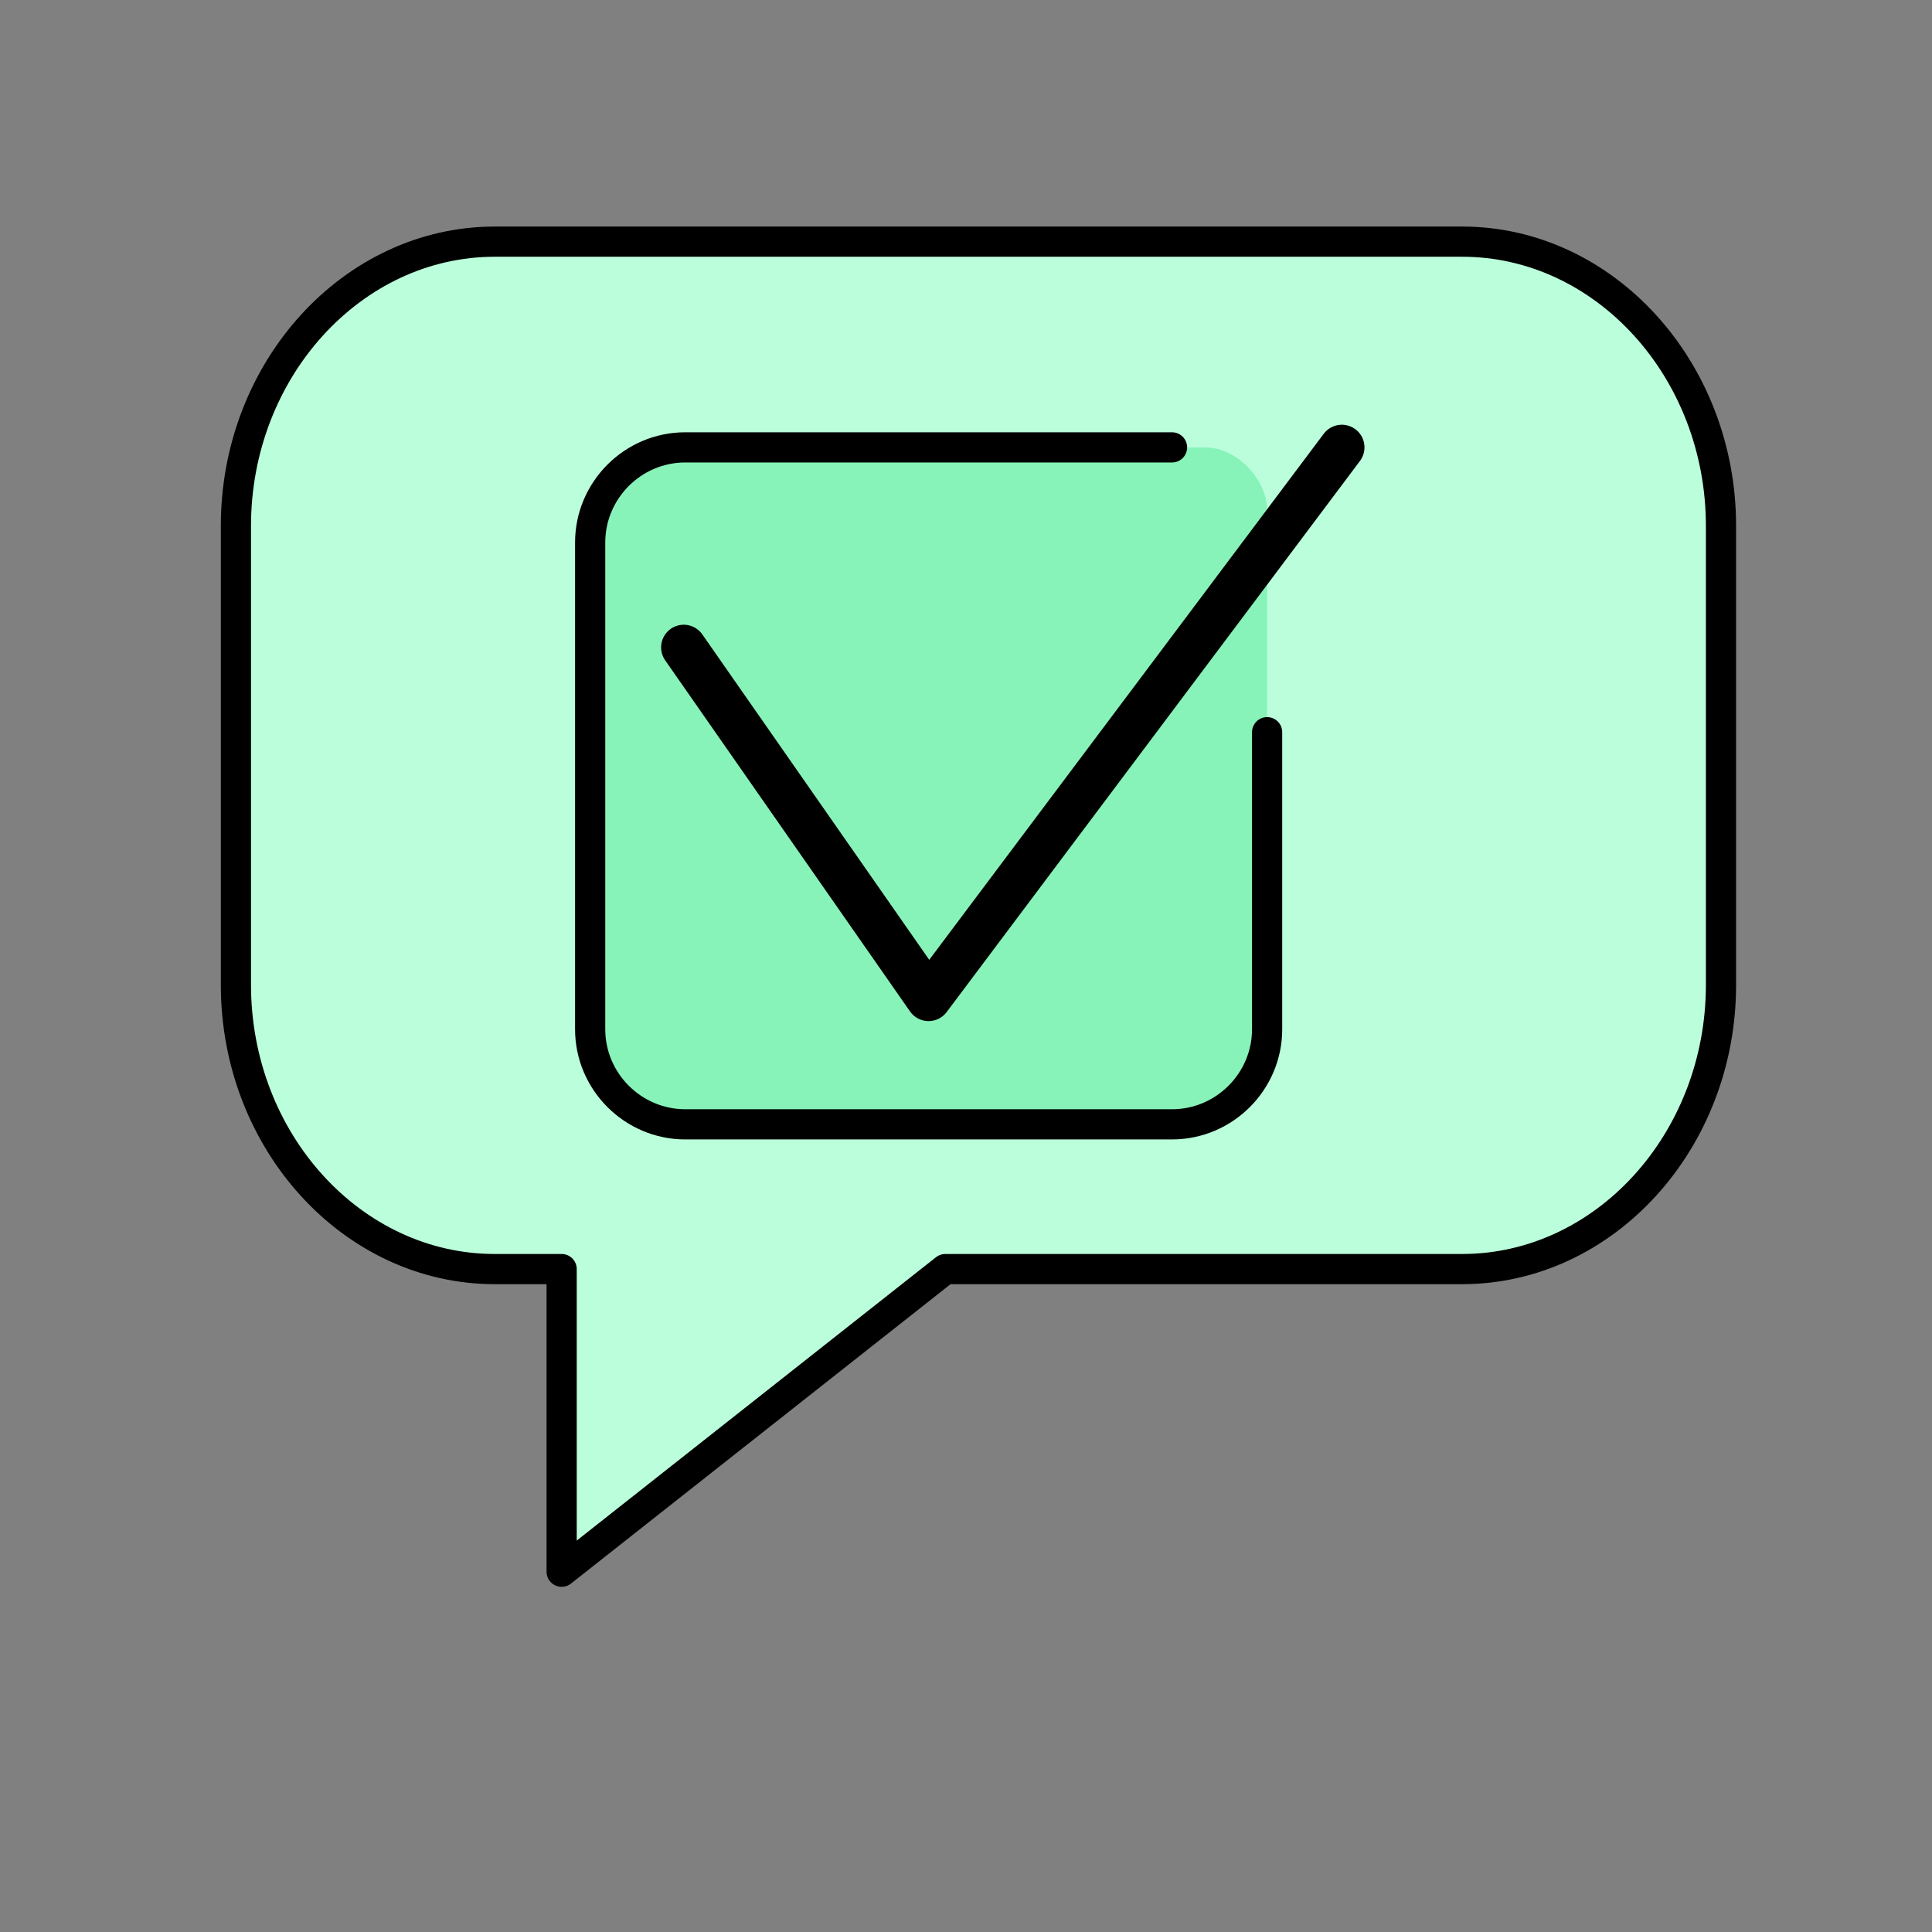 <?xml version="1.0" encoding="UTF-8"?><svg id="Calque_1" xmlns="http://www.w3.org/2000/svg" viewBox="0 0 128 128"><rect x="0" y="0" width="128" height="128" fill="#808080" stroke="none"/><defs><style>.cls-1{fill:#87f3b9;}.cls-2{fill:#bbfedb;}.cls-2,.cls-3{stroke-width:2px;}.cls-2,.cls-3,.cls-4{stroke:#000;stroke-linecap:round;stroke-linejoin:round;}.cls-3,.cls-4{fill:none;}.cls-4{stroke-width:3px;}</style></defs><path class="cls-2" d="M114.02,34.84v30.41c0,10.36-7.72,18.83-17.15,18.83H62.63l-25.42,20.05v-20.05h-4.43c-9.43,0-17.15-8.46-17.15-18.83v-30.41c0-10.35,7.72-18.83,17.15-18.83H96.87c9.43,0,17.15,8.48,17.15,18.83Z"/><g><rect class="cls-1" x="39.1" y="29.64" width="44.85" height="44.85" rx="4.14" ry="4.14"/><path class="cls-3" d="M83.95,48.51v19.68c0,3.46-2.83,6.3-6.3,6.3H45.4c-3.46,0-6.3-2.83-6.3-6.3V35.94c0-3.46,2.83-6.3,6.3-6.3h32.25"/><polyline class="cls-4" points="45.3 42.89 61.52 66.15 88.9 29.64"/></g></svg>
